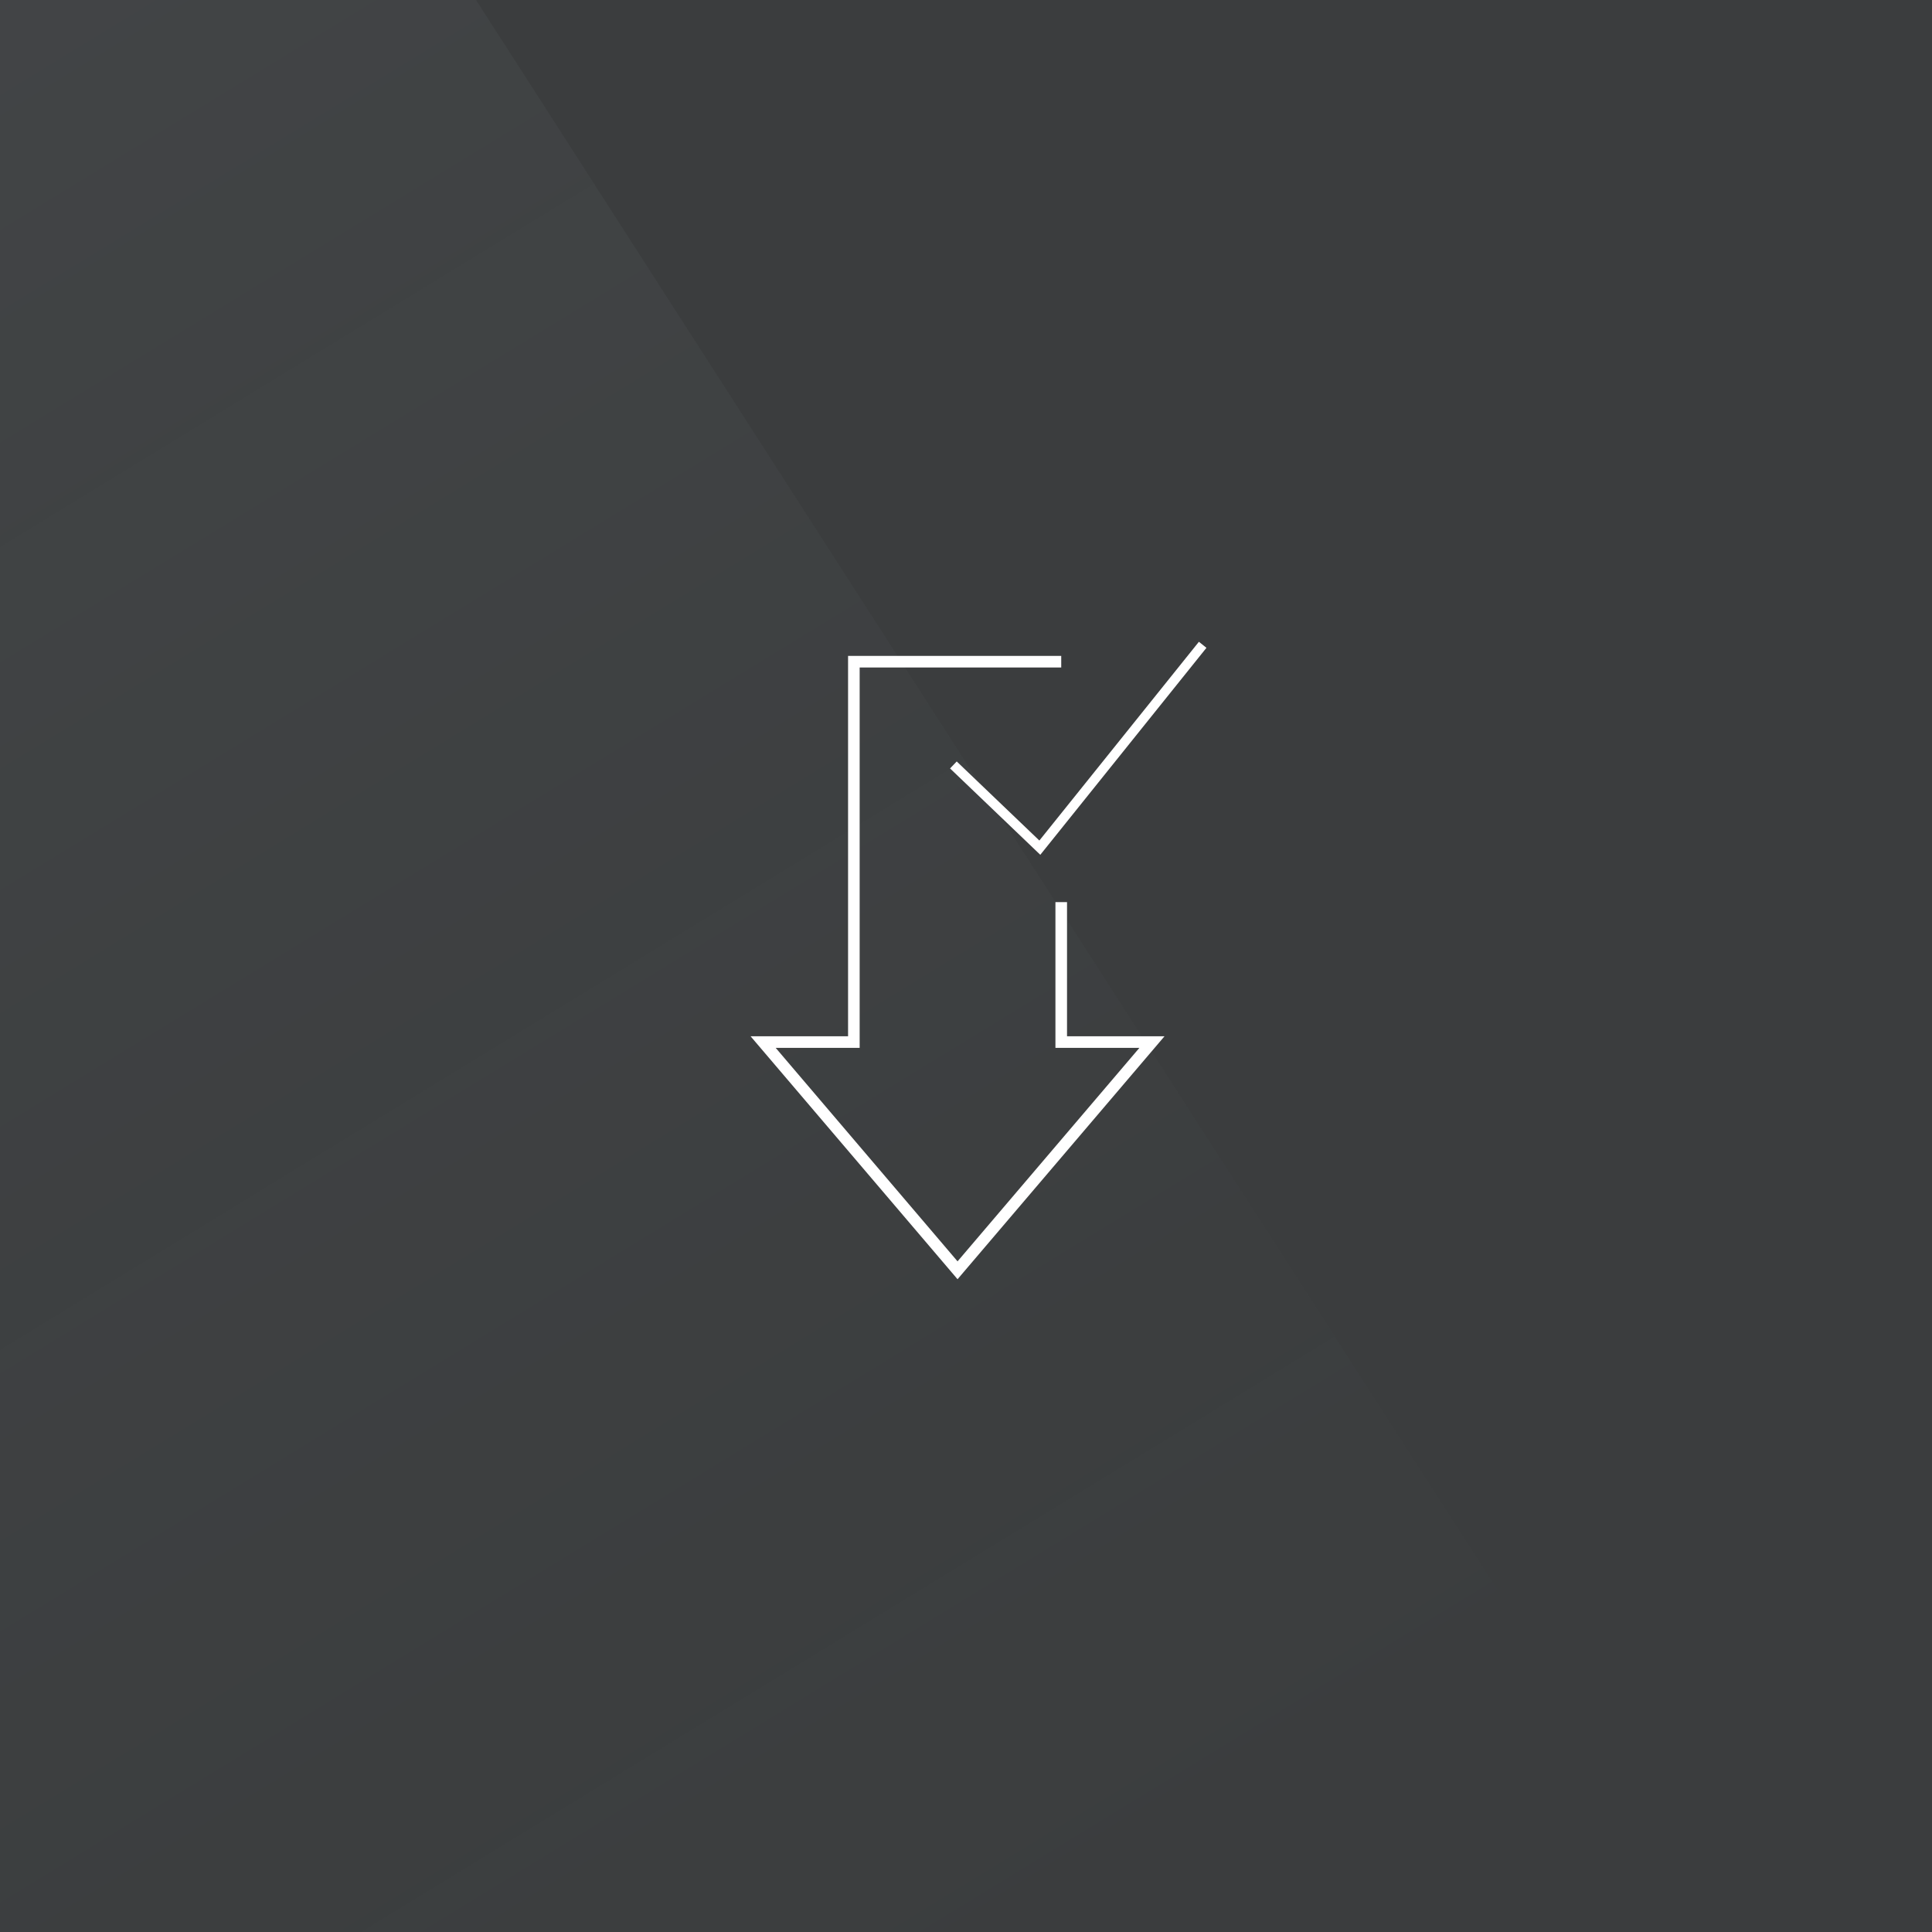 <?xml version="1.0" encoding="UTF-8"?>
<svg width="200px" height="200px" viewBox="0 0 200 200" version="1.1" xmlns="http://www.w3.org/2000/svg" xmlns:xlink="http://www.w3.org/1999/xlink">
    <rect x="0" y="0" width="200" height="200" fill="#333333" stroke="none"/>
    <title>jdo_cn_media_my_folder_downloaded</title>
    <defs>
        <linearGradient x1="10.494%" y1="0%" x2="65.328%" y2="100%" id="linearGradient-1">
            <stop stop-color="#BECBD4" stop-opacity="0.1" offset="0%"></stop>
            <stop stop-color="#8B9DAA" stop-opacity="0.001" offset="100%"></stop>
            <stop stop-color="#899CA9" stop-opacity="0" offset="100%"></stop>
        </linearGradient>
    </defs>
    <g id="jdo_cn_media_my_folder_downloaded" stroke="none" stroke-width="1" fill="none" fill-rule="evenodd">
        <g id="2_IconFolder/ICN/Special/myfolder/45Format" transform="translate(-0, 0)">
            <rect id="矩形" fill-opacity="0.1" fill="#899CA9" x="2.7000624e-13" y="0" width="200" height="200"></rect>
            <polygon id="路径-2" fill="url(#linearGradient-1)" opacity="0.5" points="2.565 0 49.277 0 177.778 200 -5.04870979e-29 200 -5.04870979e-29 0"></polygon>
            <g id="编组" transform="translate(65, 65)">
                <rect id="矩形" x="0" y="0" width="70" height="70"></rect>
                <g id="E9E1_media_download备份-3" transform="translate(14, 1.75)" stroke="#FFFFFF">
                    <g id="select-small" transform="translate(19.694, 0)">
                        <polyline id="路径" points="0 12.437 8.949 21 25.806 0"></polyline>
                    </g>
                    <g id="E9E1_media_download" transform="translate(0, 1.75)" stroke-width="1.2">
                        <polyline id="路径" points="30.858 24.887 30.858 39.375 40.25 39.375 20.125 63 0 39.375 9.392 39.375 9.392 0 30.858 0"></polyline>
                    </g>
                </g>
            </g>
        </g>
    </g>
</svg>